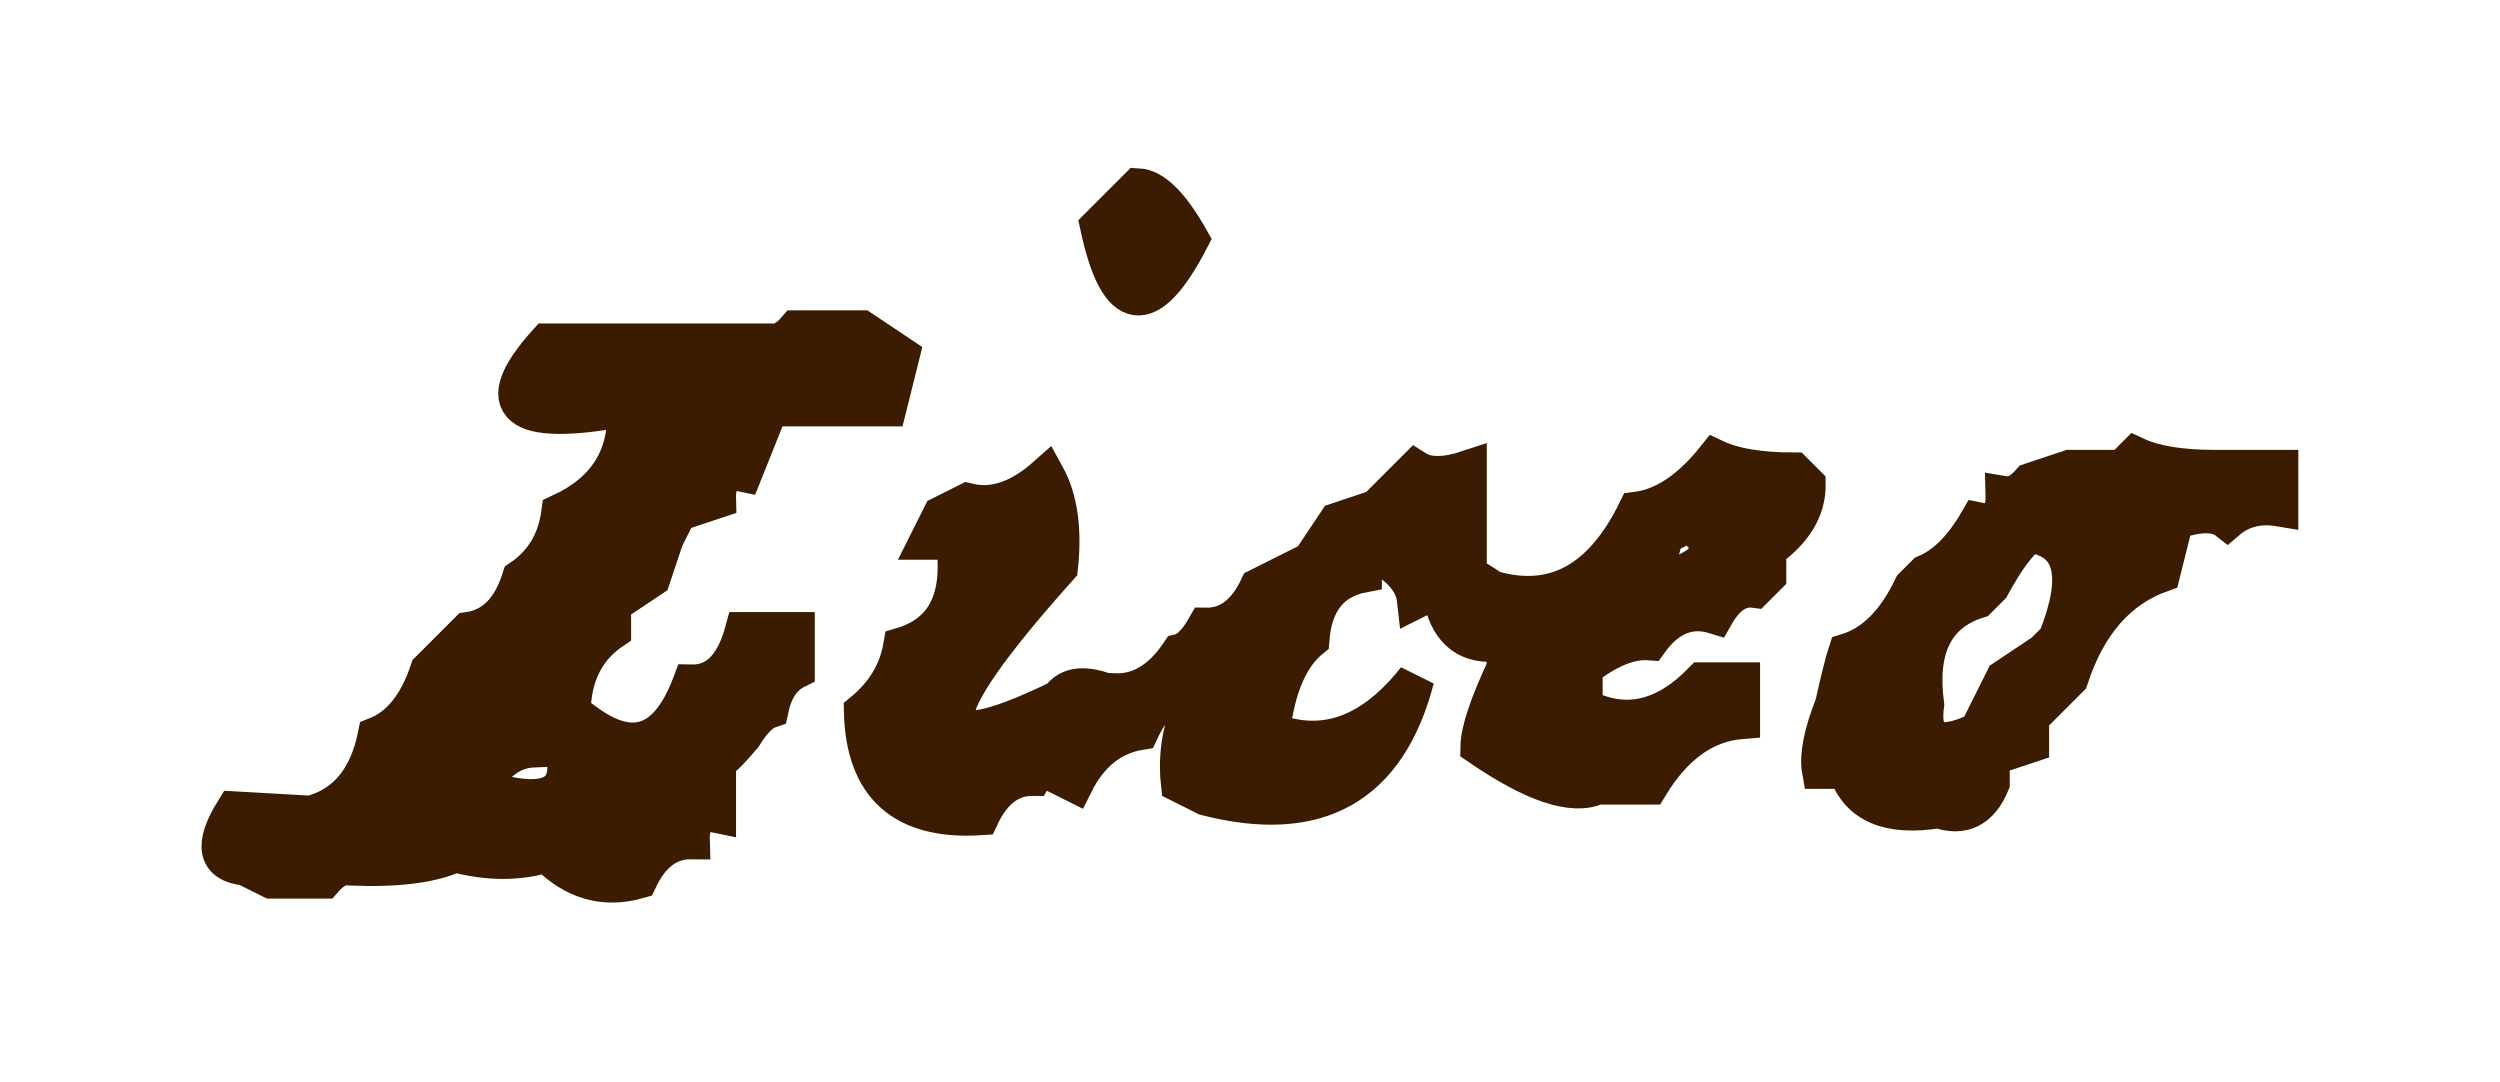 <svg 
 xmlns="http://www.w3.org/2000/svg"
 xmlns:xlink="http://www.w3.org/1999/xlink"
 width="67px" height="29px" viewBox="0 0 67 29">
<path fill-rule="evenodd" stroke="rgb(60, 28, 0)" fill="rgb(60, 28, 0)"
 d="M59.689,13.962 C59.400,13.736 58.931,13.736 58.283,13.962 L57.931,15.368 C56.767,15.782 55.947,16.720 55.470,18.181 L54.416,19.235 L54.416,19.939 L53.361,20.290 L53.361,20.993 C53.072,21.689 52.603,21.923 51.955,21.696 C50.619,21.915 49.799,21.564 49.494,20.642 L48.791,20.642 C48.720,20.243 48.838,19.657 49.142,18.884 C49.299,18.181 49.416,17.712 49.494,17.478 C50.213,17.259 50.799,16.673 51.252,15.720 L51.603,15.368 C52.127,15.150 52.595,14.681 53.010,13.962 C53.494,14.064 53.728,13.829 53.713,13.259 C53.947,13.298 54.181,13.181 54.416,12.907 L55.470,12.556 L56.877,12.556 L57.228,12.204 C57.728,12.439 58.431,12.556 59.338,12.556 L61.095,12.556 L61.095,13.610 C60.541,13.517 60.072,13.634 59.689,13.962 ZM54.416,14.314 C54.119,14.501 53.767,14.970 53.361,15.720 L53.010,16.071 C51.869,16.431 51.400,17.368 51.603,18.884 C51.470,19.868 51.939,20.103 53.010,19.587 L53.713,18.181 L54.767,17.478 L55.119,17.126 C55.799,15.423 55.564,14.486 54.416,14.314 ZM47.373,15.439 L47.022,15.790 C46.615,15.736 46.264,15.970 45.967,16.493 C45.287,16.282 44.701,16.517 44.209,17.196 C43.694,17.157 43.108,17.392 42.451,17.900 L42.451,18.954 C43.553,19.517 44.608,19.282 45.615,18.251 L46.670,18.251 L46.670,19.306 C45.693,19.384 44.873,19.970 44.209,21.064 L42.803,21.064 C42.154,21.361 41.100,21.009 39.639,20.009 C39.647,19.587 39.881,18.884 40.342,17.900 L40.342,17.196 C39.490,17.360 38.944,17.048 38.701,16.259 C38.637,16.060 38.605,15.901 38.586,15.760 L37.940,16.083 C37.878,15.521 37.409,15.052 36.534,14.677 L36.534,15.380 C35.674,15.544 35.206,16.130 35.128,17.138 C34.565,17.599 34.214,18.419 34.073,19.599 C35.487,20.138 36.776,19.669 37.940,18.192 C37.190,21.075 35.315,22.130 32.315,21.357 L31.612,21.005 C31.503,20.021 31.737,19.083 32.315,18.192 C31.549,18.263 30.963,18.732 30.557,19.599 C29.792,19.724 29.206,20.193 28.800,21.005 L28.096,20.653 L28.096,20.301 C27.960,20.421 27.823,20.593 27.687,20.829 C27.085,20.822 26.616,21.173 26.280,21.884 C24.218,22.017 23.163,21.079 23.116,19.071 C23.702,18.587 24.054,18.001 24.171,17.314 C25.327,16.970 25.796,16.032 25.577,14.501 L24.874,14.501 L25.226,13.798 L25.929,13.446 C26.616,13.618 27.319,13.384 28.038,12.743 C28.382,13.368 28.499,14.189 28.390,15.204 C24.679,19.353 24.679,20.525 28.390,18.720 C28.640,18.353 29.103,18.312 29.778,18.597 C29.791,18.602 29.788,18.607 29.799,18.612 C29.817,18.587 29.837,18.570 29.854,18.544 C30.534,18.575 31.120,18.224 31.612,17.489 C31.846,17.435 32.081,17.200 32.315,16.786 C32.917,16.794 33.385,16.443 33.721,15.732 L35.128,15.028 L35.831,13.974 L36.885,13.622 L37.940,12.567 C38.260,12.771 38.729,12.771 39.346,12.567 L39.346,15.380 L39.329,15.389 C39.517,15.481 39.732,15.608 39.990,15.790 C41.647,16.267 42.936,15.564 43.858,13.681 C44.592,13.587 45.295,13.118 45.967,12.275 C46.459,12.509 47.162,12.626 48.076,12.626 L48.428,12.978 C48.436,13.642 48.084,14.228 47.373,14.735 L47.373,15.439 ZM28.390,19.423 L28.390,19.570 C28.664,19.535 28.922,19.436 29.162,19.266 C28.936,19.318 28.703,19.371 28.390,19.423 ZM45.264,14.032 L44.561,14.384 C44.592,14.806 44.358,15.040 43.858,15.087 C44.029,15.829 44.381,15.947 44.912,15.439 C45.944,15.056 46.061,14.587 45.264,14.032 ZM29.445,6.064 L30.499,5.009 C30.921,5.032 31.390,5.501 31.905,6.415 C30.780,8.579 29.960,8.462 29.445,6.064 ZM20.632,10.927 L19.929,12.685 C19.445,12.583 19.210,12.818 19.226,13.388 L18.172,13.739 L17.820,14.442 L17.468,15.497 L16.414,16.200 L16.414,16.903 C15.812,17.310 15.460,17.896 15.359,18.661 C14.820,18.982 14.468,19.450 14.304,20.067 C13.711,20.091 13.242,20.442 12.898,21.122 C14.820,21.732 15.523,21.263 15.007,19.716 C15.242,19.755 15.476,19.638 15.711,19.364 C16.976,20.286 17.914,19.935 18.523,18.310 C19.203,18.325 19.672,17.857 19.929,16.903 L21.336,16.903 L21.336,17.958 C20.976,18.138 20.742,18.489 20.632,19.013 C20.398,19.091 20.164,19.325 19.929,19.716 C19.609,20.099 19.375,20.333 19.226,20.419 L19.226,21.825 C18.742,21.724 18.507,21.958 18.523,22.528 C17.921,22.521 17.453,22.872 17.117,23.583 C16.195,23.849 15.375,23.614 14.656,22.880 C13.914,23.114 13.093,23.114 12.195,22.880 C11.570,23.169 10.632,23.286 9.382,23.232 C9.148,23.193 8.914,23.310 8.679,23.583 L7.273,23.583 L6.570,23.232 C5.789,23.154 5.691,22.646 6.277,21.708 L8.328,21.825 C9.265,21.575 9.851,20.872 10.086,19.716 C10.718,19.466 11.187,18.880 11.492,17.958 L12.547,16.903 C13.218,16.810 13.687,16.341 13.953,15.497 C14.554,15.091 14.906,14.505 15.007,13.739 C16.250,13.169 16.836,12.232 16.765,10.927 C13.804,11.482 13.101,10.896 14.656,9.169 L20.632,9.169 C20.867,9.208 21.101,9.091 21.336,8.817 L23.093,8.817 L24.148,9.521 L23.797,10.927 L20.632,10.927 Z"/>
</svg>